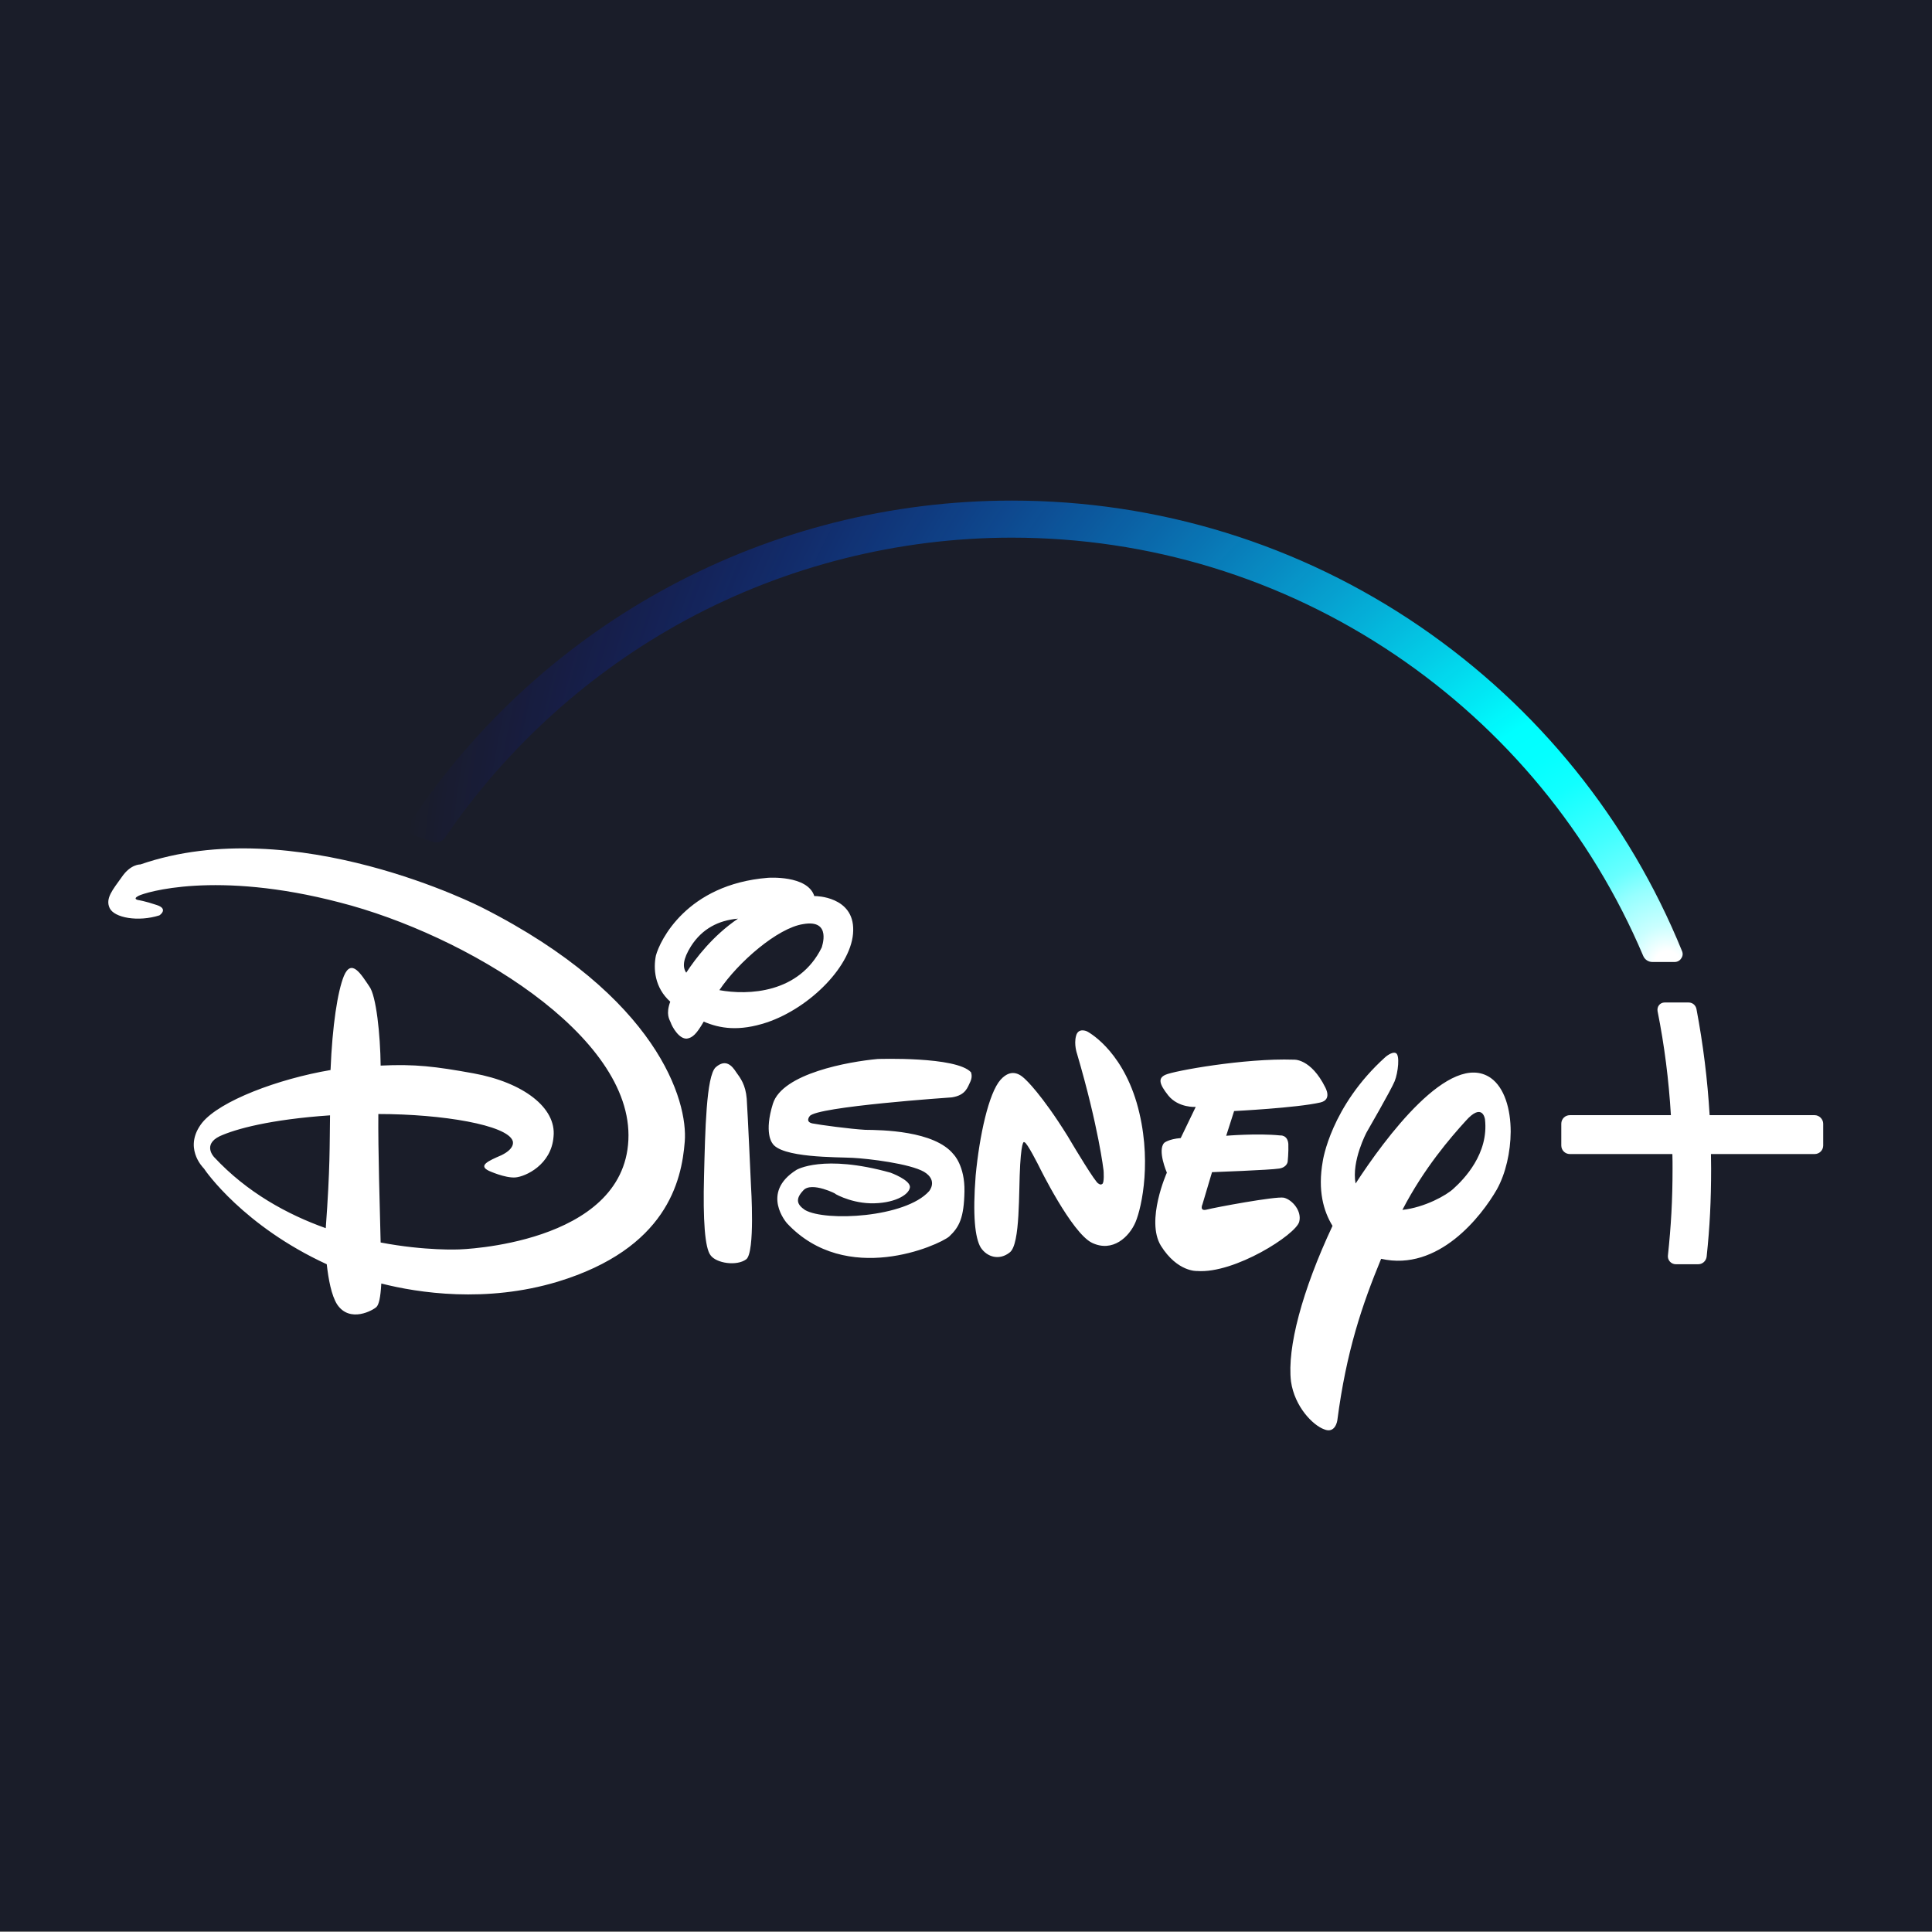 <?xml version="1.0" encoding="UTF-8" standalone="no"?>
<!DOCTYPE svg PUBLIC "-//W3C//DTD SVG 1.1//EN" "http://www.w3.org/Graphics/SVG/1.1/DTD/svg11.dtd">
<svg width="100%" height="100%" viewBox="0 0 300 300" version="1.1" xmlns="http://www.w3.org/2000/svg" xmlns:xlink="http://www.w3.org/1999/xlink" xml:space="preserve" xmlns:serif="http://www.serif.com/" style="fill-rule:evenodd;clip-rule:evenodd;stroke-linejoin:round;stroke-miterlimit:2;">
    <rect x="0" y="0" width="300" height="300" fill="#808080" stroke="none"/>
    <g id="Artboard1" transform="matrix(0.268,0,0,0.441,0,0)">
        <rect x="0" y="0" width="1120" height="680" style="fill:rgb(26,29,41);"/>
        <g transform="matrix(0.955,0,0,0.58,-356.942,25.868)">
            <g id="Disney-Plus" serif:id="Disney Plus">
                <g>
                    <path d="M1174.8,624.7C1160.4,628 1122.5,629.9 1122.5,629.9L1117.7,644.9C1117.7,644.9 1136.6,643.3 1150.4,644.7C1150.4,644.7 1154.9,644.2 1155.4,649.8C1155.6,655 1155,660.6 1155,660.6C1155,660.6 1154.7,664 1149.9,664.8C1144.7,665.7 1109.1,667 1109.1,667L1103.3,686.5C1103.3,686.5 1101.2,691 1106,689.7C1110.5,688.5 1147.8,681.5 1152.7,682.5C1157.9,683.8 1163.7,690.7 1162,697.1C1160,704.9 1122.8,728.7 1100.1,727C1100.1,727 1088.2,727.8 1078.1,711.7C1068.7,696.4 1081.7,667.3 1081.7,667.3C1081.7,667.3 1075.8,653.7 1080.1,649.2C1080.1,649.2 1082.7,646.9 1090.1,646.3L1099.2,627.4C1099.2,627.4 1088.8,628.1 1082.6,620.5C1076.8,613.2 1076.4,609.9 1080.8,607.9C1085.5,605.6 1128.8,597.7 1158.6,598.7C1158.6,598.7 1169,597.7 1177.9,615.7C1177.8,615.7 1182.2,623 1174.8,624.7ZM1062.7,697.3C1058.9,706.3 1048.8,715.9 1036.3,709.9C1023.9,703.9 1004.2,663.6 1004.2,663.6C1004.2,663.6 996.7,648.6 995.3,648.9C995.3,648.9 993.7,646 992.7,662.4C991.7,678.8 992.9,710.7 986.4,715.7C980.2,720.7 972.7,718.7 968.8,712.8C965.3,707 963.8,693.2 965.7,669C968,644.8 973.6,619 980.8,610.9C988,602.9 993.8,608.7 996,610.8C996,610.8 1005.6,619.5 1021.5,645.1L1024.3,649.8C1024.3,649.8 1038.7,674 1040.2,673.9C1040.2,673.9 1041.4,675 1042.4,674.2C1043.9,673.8 1043.3,666 1043.3,666C1043.3,666 1040.3,639.7 1027.2,595.1C1027.2,595.1 1025.2,589.5 1026.6,584.3C1027.9,579 1033.2,581.5 1033.2,581.5C1033.2,581.5 1053.6,591.7 1063.4,624.9C1073.1,658.4 1066.5,688.3 1062.7,697.3ZM962.5,612C960.8,615.4 959.8,620.3 951.2,621.6C951.2,621.6 868.9,627.2 865,633C865,633 862.1,636.4 866.6,637.4C871.1,638.3 889.7,640.8 898.7,641.3C908.3,641.4 940.7,641.7 952.3,656.2C952.3,656.2 959.2,663.1 958.9,678.7C958.6,694.7 955.8,700.3 949.6,706.1C943.1,711.5 887.3,736.5 851.3,698.1C851.3,698.1 834.7,679.6 857,665.6C857,665.6 873.1,655.9 914,667.3C914,667.3 926.4,671.8 925.8,676.3C925.1,681.1 915.6,686.2 901.8,685.9C888.4,685.5 878.6,679.1 880.5,680.1C882.3,680.8 866.1,672.3 861.1,678.1C856.1,683.4 857.3,686.7 862.2,690C874.7,697.1 923,694.6 937.4,678.6C937.4,678.6 943.1,672.1 934.4,666.8C925.7,661.8 900.8,658.8 891.1,658.3C881.8,657.8 847.2,658.4 842.2,649.2C842.2,649.2 837.2,643 842.7,625.4C848.5,607 888.8,599.9 906.2,598.3C906.2,598.3 954.1,596.6 962.9,606.4C962.8,606.4 964,608.7 962.5,612ZM826.5,719.9C820.7,724.2 808.4,722.3 804.9,717.5C801.4,713.2 800.2,696.1 800.9,669.3C801.6,642.2 802.2,608.6 808,603.3C814.2,597.9 818,602.6 820.4,606.3C823,609.9 826.1,613.9 826.8,622.4C827.4,630.9 829.4,675.5 829.4,675.5C829.4,675.5 832,715.7 826.5,719.9ZM839,576.1C822.1,581.7 810.5,579.8 800.7,575.6C796.4,583.1 793.9,585.4 790.6,585.9C785.8,586.4 781.5,578.7 780.7,576.2C779.9,574.3 777.6,571.1 780.4,563.5C770.8,554.9 770.1,543.3 771.7,535.5C774.1,526.5 790.3,492.3 839.6,488.3C839.6,488.3 863.7,486.5 867.8,499.4L868.5,499.4C868.5,499.4 891.9,499.5 891.4,520.3C891.1,541.2 865.4,567.2 839,576.1ZM793,529.8C788,537.8 787.8,542.6 790.1,545.9C795.8,537.2 806.2,523.5 821.5,513.1C809.7,514.1 799.8,519.2 793,529.8ZM861.1,516.4C845.6,518.7 821.6,539.5 810.2,556.5C827.7,559.7 858.6,558.5 872.3,530.6C872.2,530.6 878.8,513.3 861.1,516.4ZM1281.9,677.5C1272.6,693.7 1246.5,727.5 1211.7,719.6C1200.2,747.5 1190.6,775.6 1185.1,817.8C1185.1,817.8 1183.9,826 1177.1,823.1C1170.4,820.7 1159.2,809.5 1157,794C1154.6,773.6 1163.7,739.1 1182.2,699.6C1176.8,690.8 1173.1,678.2 1176.3,660.3C1176.3,660.3 1181,627.1 1214.3,597.1C1214.3,597.1 1218.3,593.6 1220.6,594.7C1223.2,595.8 1222,606.6 1219.9,611.8C1217.8,617 1202.9,642.8 1202.9,642.8C1202.9,642.8 1193.6,660.2 1196.2,673.9C1213.7,647 1253.5,592.7 1278.2,609.8C1286.5,615.7 1290.3,628.6 1290.3,642.5C1290.2,654.8 1287.3,667.8 1281.9,677.5ZM1274.7,634.9C1274.7,634.9 1273.3,624.2 1262.9,636C1253.9,645.9 1237.7,664.6 1224.6,689.9C1238.3,688.4 1251.5,680.9 1255.5,677.1C1262,671.3 1277.1,655.7 1274.7,634.9ZM789.2,648.5C787.3,672.7 778,713.4 712.1,733.5C668.6,746.6 627.5,740.3 605.1,734.6C604.6,743.5 603.6,747.3 602.2,748.8C600.3,750.7 586.1,758.9 578.3,747.3C574.8,741.8 573,731.8 572,722.9C521.6,699.7 498.4,666.3 497.5,664.8C496.4,663.7 484.9,651.7 496.4,637C507.2,623.7 542.5,610.4 574.3,605C575.4,577.8 578.6,557.3 582.4,547.9C587,537 592.8,546.8 597.8,554.2C602,559.7 604.5,583.4 604.7,602.3C625.5,601.3 637.8,602.8 661,607C691.2,612.5 711.4,627.9 709.6,645.4C708.3,662.6 692.5,669.7 686.5,670.2C680.2,670.7 670.4,666.2 670.4,666.2C663.7,663 669.9,660.2 678,656.7C686.8,652.4 684.8,648 684.8,648C681.5,638.4 642.3,631.7 603.3,631.7C603.1,653.2 604.2,688.9 604.7,709.7C632,714.9 652.4,713.9 652.4,713.9C652.4,713.9 752,711.1 755,647.5C758.1,583.8 655.7,522.7 580,503.3C504.4,483.5 461.6,497.3 457.9,499.2C453.9,501.2 457.6,501.8 457.6,501.8C457.6,501.8 461.7,502.4 468.8,504.8C476.3,507.2 470.5,511.1 470.5,511.1C457.6,515.2 443.1,512.6 440.3,506.7C437.5,500.8 442.2,495.5 447.6,487.9C453,479.9 458.9,480.2 458.9,480.2C552.4,447.8 666.3,506.4 666.3,506.4C773,560.5 791.2,623.9 789.2,648.5ZM507,645.2C496.4,650.4 503.7,657.9 503.7,657.9C523.6,679.3 548.1,692.7 571.4,701C574.1,664.1 573.7,651.1 574,632.5C537.6,635 516.6,640.8 507,645.2Z" style="fill:white;fill-rule:nonzero;"/>
                    <path d="M1479.9,637.6L1479.9,650.8C1479.9,653.7 1477.6,656 1474.7,656L1411.8,656C1411.8,659.3 1411.9,662.2 1411.9,664.9C1411.9,684.4 1411.1,700.3 1409.2,718.2C1408.9,720.9 1406.7,722.9 1404.1,722.9L1390.5,722.9C1389.1,722.9 1387.8,722.3 1386.9,721.3C1386,720.3 1385.5,718.9 1385.7,717.5C1387.6,699.7 1388.5,684 1388.5,664.9C1388.5,662.1 1388.5,659.2 1388.4,656L1326.2,656C1323.3,656 1321,653.7 1321,650.8L1321,637.6C1321,634.7 1323.3,632.4 1326.2,632.4L1387.5,632.4C1386.2,610.9 1383.6,590.2 1379.4,569.2C1379.2,567.9 1379.5,566.6 1380.3,565.6C1381.1,564.6 1382.3,564 1383.6,564L1398.3,564C1400.6,564 1402.5,565.6 1403,567.9C1407.1,589.6 1409.7,610.7 1411,632.4L1474.7,632.4C1477.5,632.4 1479.9,634.8 1479.9,637.6Z" style="fill:white;fill-rule:nonzero;"/>
                    <g>
                        <path d="M639.2,463.3L639.1,463.3M638.4,463.4C638.1,463.4 637.8,463.3 637.5,463.3C637.8,463.4 638.1,463.4 638.4,463.4L638.7,463.4L638.4,463.4ZM638.4,463.4C638.1,463.4 637.8,463.3 637.5,463.3C637.8,463.4 638.1,463.4 638.4,463.4L638.7,463.4L638.4,463.4Z" style="fill:none;fill-rule:nonzero;"/>
                        <path d="M1394.3,532.9C1361.8,453 1306.9,384.9 1235.5,335.9C1162.4,285.8 1076.7,259.3 987.7,259.3C840.5,259.3 703.9,332.4 622.4,454.9C621.5,456.2 621.3,457.9 621.8,459.4C622.3,461 623.5,462.1 625,462.6L636.4,466.5C637.1,466.7 637.8,466.8 638.4,466.8C640.5,466.8 642.5,465.7 643.7,464C681.1,409 731.7,363.3 790.1,331.7C850.4,299.1 918.7,281.8 987.6,281.8C1070.9,281.8 1151.2,306.4 1220,352.8C1287.1,398.1 1339.2,461.4 1370.7,535.7C1371.6,537.9 1373.8,539.4 1376.2,539.4L1389.8,539.4C1391.4,539.4 1392.9,538.6 1393.7,537.3C1394.7,536 1394.9,534.4 1394.3,532.9ZM638.4,463.4C638.1,463.4 637.8,463.3 637.5,463.2C637.8,463.3 638.1,463.4 638.4,463.4L638.6,463.4L638.4,463.4ZM1373.4,537.6C1373.7,537.8 1374,538 1374.3,538.1C1374,537.9 1373.7,537.8 1373.4,537.6Z" style="fill:url(#_Radial1);fill-rule:nonzero;"/>
                    </g>
                </g>
            </g>
        </g>
    </g>
    <defs>
        <radialGradient id="_Radial1" cx="0" cy="0" r="1" gradientUnits="userSpaceOnUse" gradientTransform="matrix(760.124,0,0,760.124,1381.52,538.896)"><stop offset="0" style="stop-color:white;stop-opacity:1"/><stop offset="0.01" style="stop-color:white;stop-opacity:1"/><stop offset="0.03" style="stop-color:rgb(203,255,255);stop-opacity:1"/><stop offset="0.06" style="stop-color:rgb(150,255,255);stop-opacity:1"/><stop offset="0.08" style="stop-color:rgb(104,255,255);stop-opacity:1"/><stop offset="0.11" style="stop-color:rgb(67,255,255);stop-opacity:1"/><stop offset="0.14" style="stop-color:rgb(37,255,255);stop-opacity:1"/><stop offset="0.16" style="stop-color:rgb(17,255,255);stop-opacity:1"/><stop offset="0.19" style="stop-color:rgb(4,255,255);stop-opacity:1"/><stop offset="0.22" style="stop-color:rgb(0,255,255);stop-opacity:1"/><stop offset="1" style="stop-color:rgb(0,0,255);stop-opacity:0"/></radialGradient>
    </defs>
</svg>
